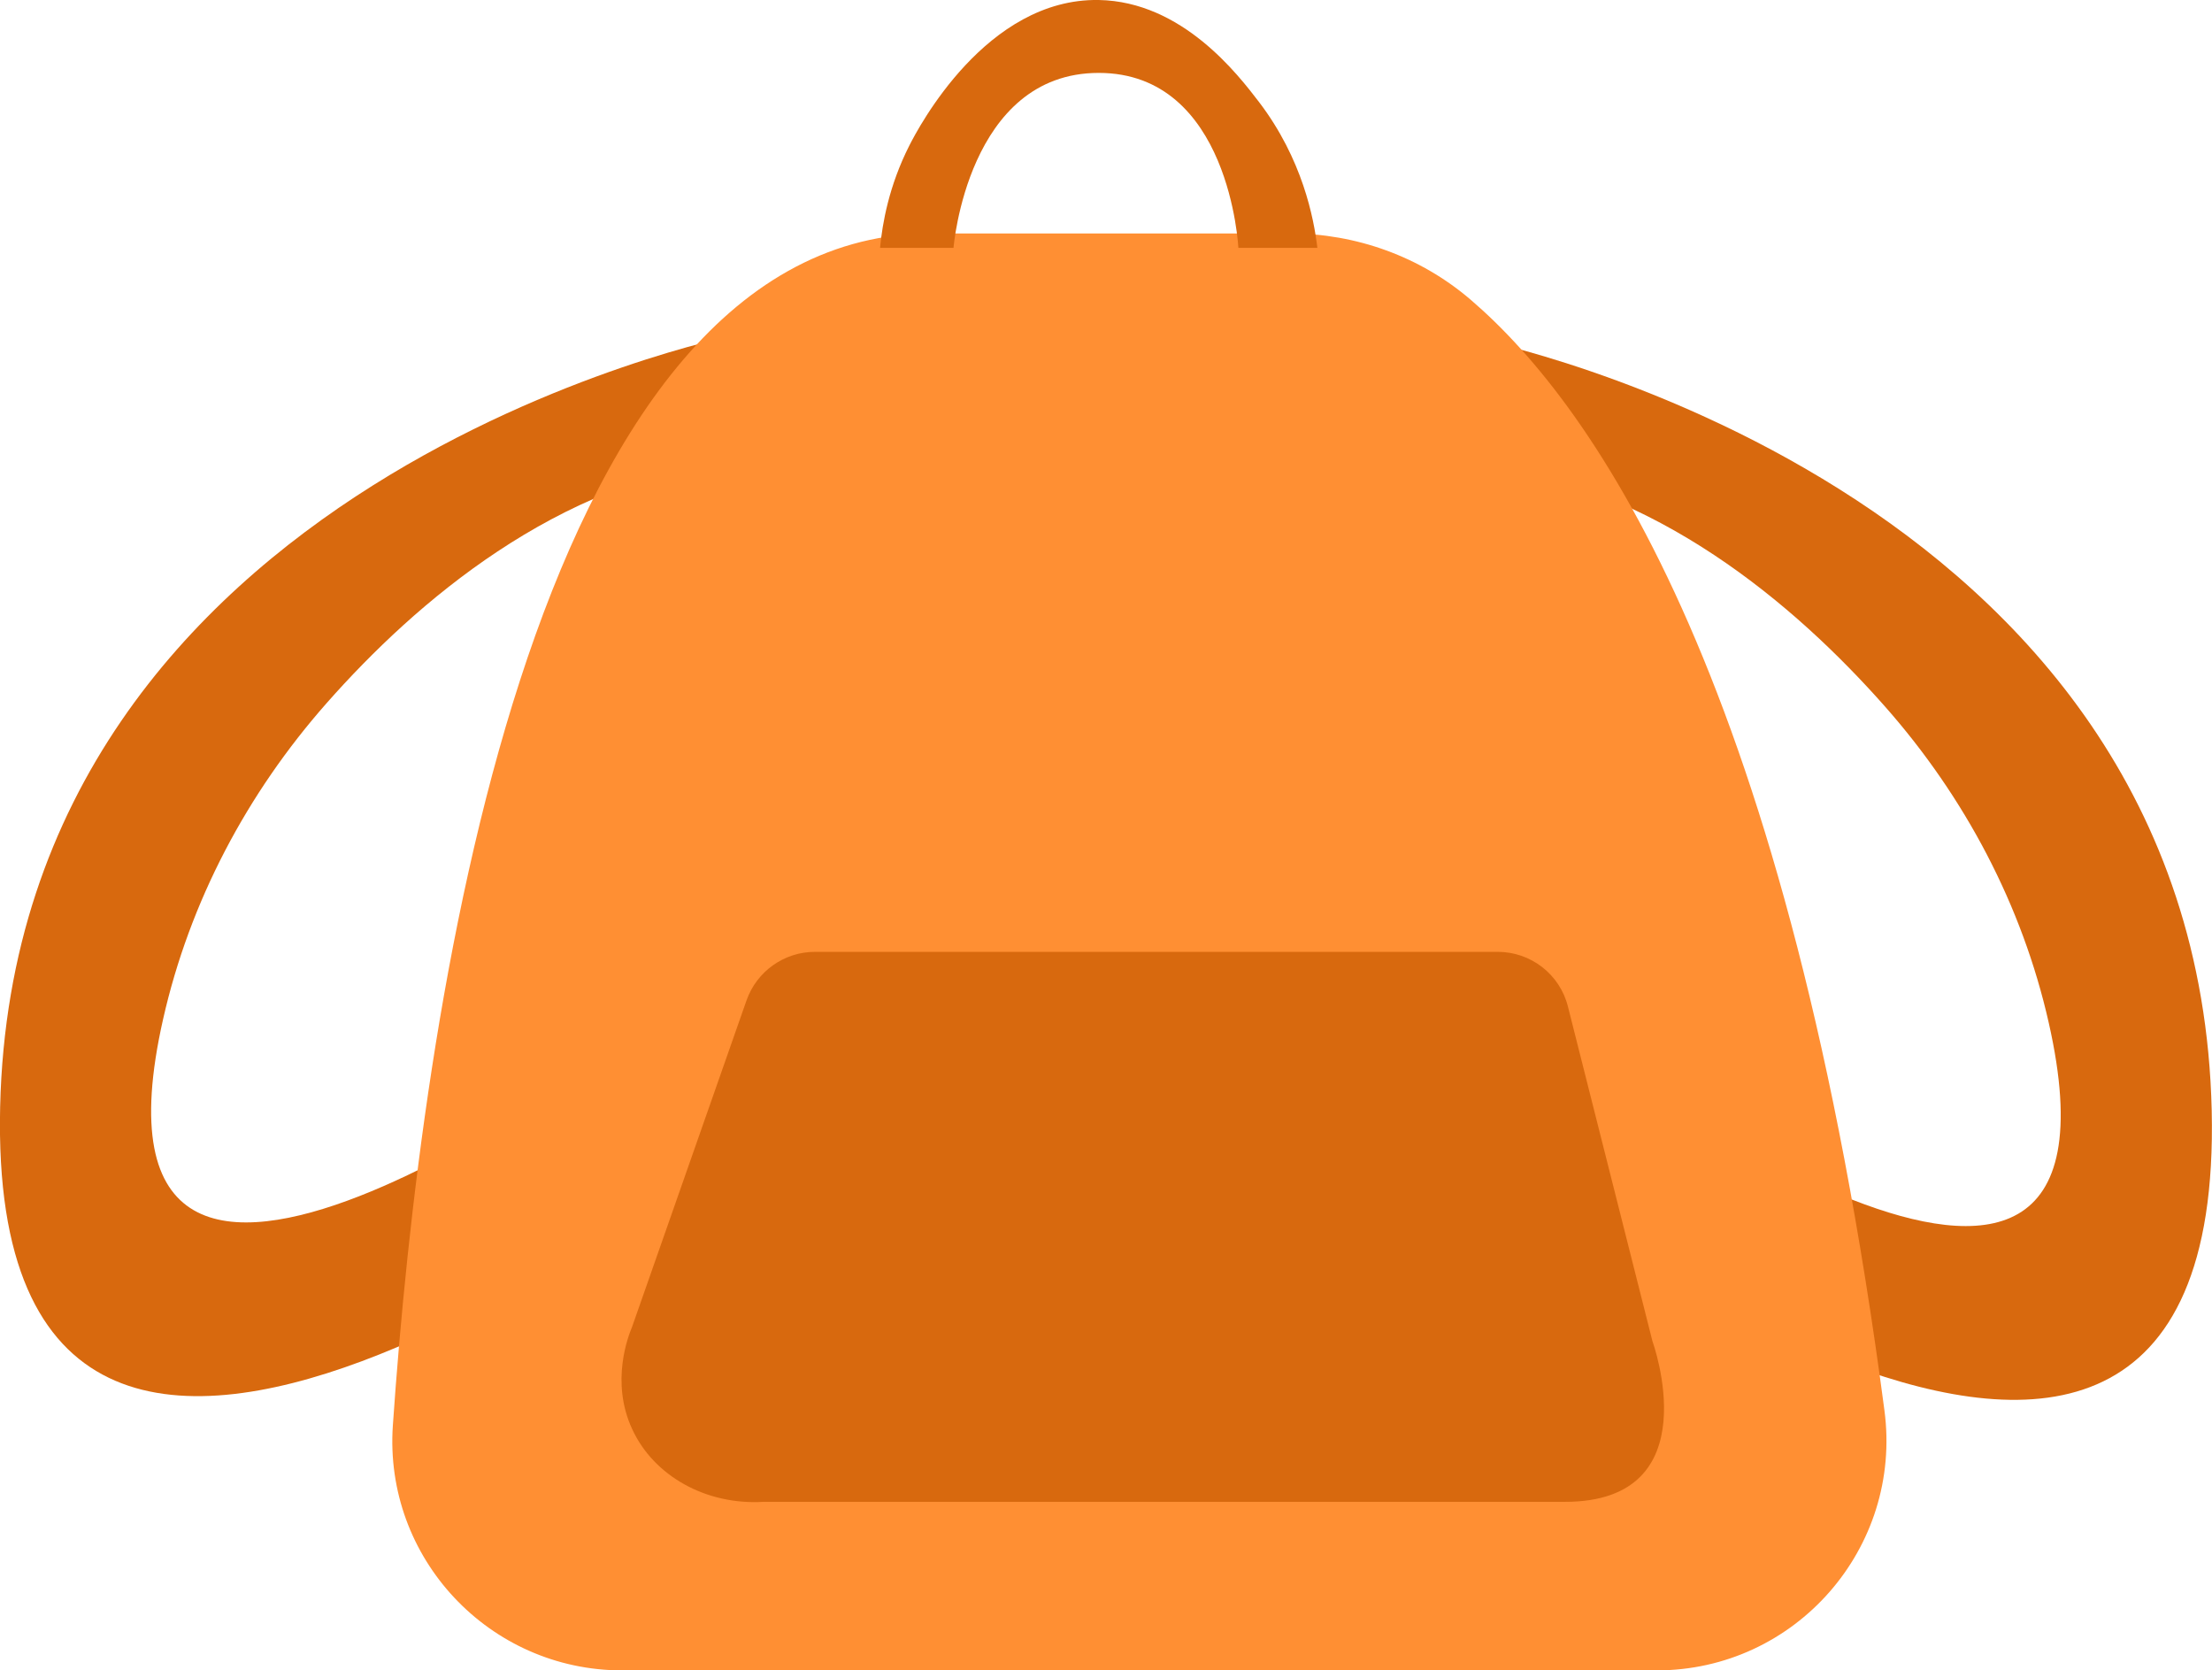 <?xml version="1.0" encoding="UTF-8"?>
<svg id="Calque_2" xmlns="http://www.w3.org/2000/svg" viewBox="0 0 151.74 114.56">
  <defs>
    <style>
      .cls-1 {
        fill: #d8690e;
      }

      .cls-2 {
        fill: #ff8f33;
      }
    </style>
  </defs>
  <g id="Calque_1-2" data-name="Calque_1">
    <path class="cls-1" d="M50.37,23S1.01,32.83.01,75.91s50.35,2.59,50.35,2.59l-7.09-7.22s-39,29.16-32.08-1.39c1.82-8.05,5.75-15.47,11.21-21.66,6.16-6.98,15.83-15.24,27.96-16.67v-8.55Z"/>
    <path class="cls-1" d="M101.37,23.25s49.36,9.82,50.35,52.91c.99,43.09-50.35,2.59-50.35,2.59l7.09-7.22s39,29.16,32.08-1.39c-1.82-8.05-5.75-15.47-11.21-21.66-6.16-6.98-15.83-15.24-27.96-16.67v-8.55Z"/>
    <path class="cls-2" d="M42.68,114.56c-9.12,0-16.36-7.71-15.73-16.81,1.93-27.95,9.18-81.01,36.42-81.74h25.11c4.55,0,8.96,1.59,12.41,4.55,8.61,7.38,21.84,26.56,28.38,76.17,1.25,9.44-6.1,17.83-15.63,17.83H42.68Z"/>
    <path class="cls-1" d="M65.41,17s.96-12,9.96-12,9.58,12,9.58,12h5.42c-.24-2.03-1.02-6.09-4-10C84.93,5.12,81.1.1,75.37,0c-7.71-.13-12.37,8.75-13,10-1.39,2.75-1.84,5.31-2,7h5.04Z"/>
    <path class="cls-1" d="M55.92,65.28h46.82c2.28,0,4.27,1.55,4.82,3.76l5.8,22.96s4,11-6,11h-54.98c-3.94.24-7.54-1.77-9.02-5-1.5-3.25-.25-6.4,0-7l7.85-22.39c.7-1.99,2.58-3.33,4.7-3.33Z"/>
  </g>
</svg>